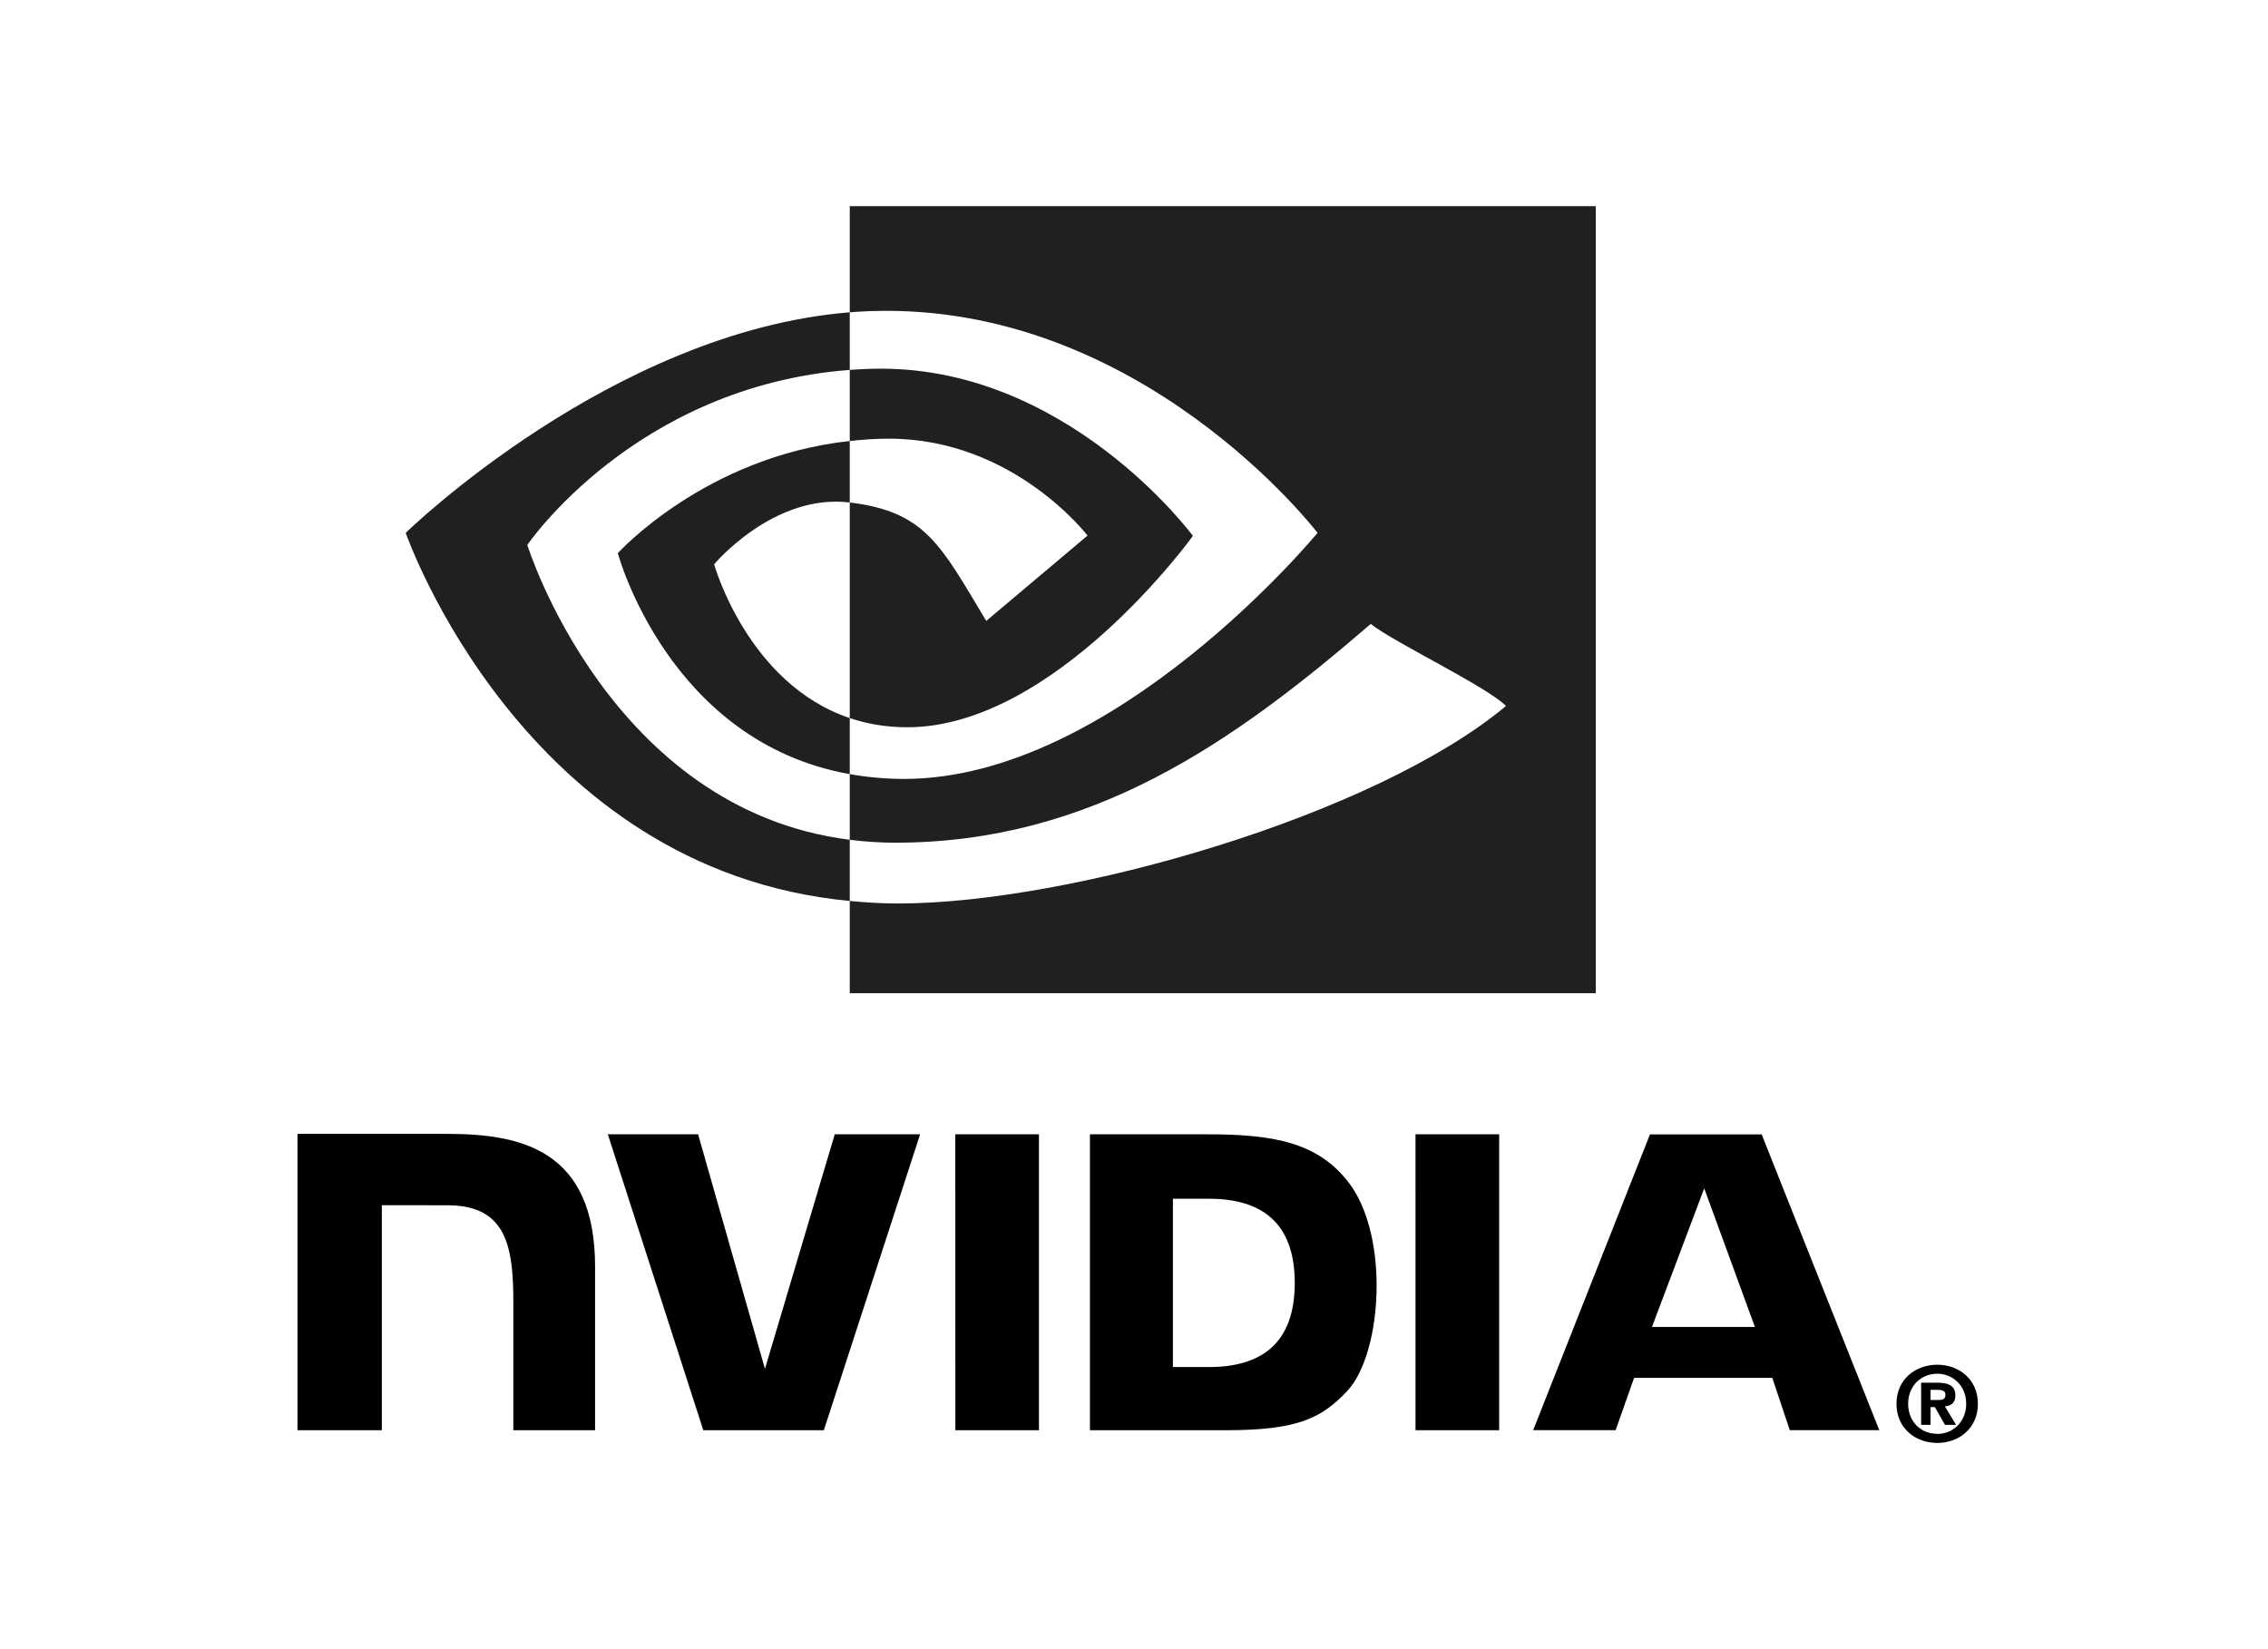 <svg width="110" height="80" viewBox="0 0 110 80" fill="none" xmlns="http://www.w3.org/2000/svg">
<path d="M95.362 68.098C95.362 68.972 94.719 69.559 93.959 69.559V69.553C93.177 69.559 92.547 68.972 92.547 68.098C92.547 67.224 93.177 66.639 93.959 66.639C94.72 66.639 95.362 67.224 95.362 68.098ZM95.93 68.098C95.93 66.898 94.998 66.202 93.959 66.202C92.913 66.202 91.981 66.898 91.981 68.098C91.981 69.297 92.913 69.996 93.959 69.996C94.998 69.996 95.93 69.297 95.93 68.098ZM93.632 68.258H93.843L94.332 69.117H94.869L94.328 68.222C94.607 68.202 94.838 68.069 94.838 67.692C94.838 67.224 94.515 67.074 93.968 67.074H93.177V69.117H93.632L93.632 68.258ZM93.632 67.912V67.421H93.949C94.121 67.421 94.355 67.435 94.355 67.644C94.355 67.873 94.234 67.912 94.031 67.912H93.632ZM82.656 57.647L85.114 64.368H80.123L82.656 57.647ZM80.024 55.03L74.361 69.375H78.36L79.255 66.84H85.958L86.806 69.375H91.147L85.442 55.028L80.024 55.03ZM68.654 69.38H72.711V55.025L68.653 55.024L68.654 69.38ZM40.486 55.024L37.101 66.402L33.858 55.025L29.48 55.024L34.111 69.38H39.957L44.626 55.024H40.486ZM56.887 58.15H58.631C61.161 58.15 62.797 59.286 62.797 62.233C62.797 65.18 61.161 66.315 58.631 66.315H56.887V58.15ZM52.863 55.024V69.38H59.441C62.946 69.38 64.09 68.798 65.328 67.492C66.202 66.574 66.767 64.561 66.767 62.361C66.767 60.342 66.289 58.542 65.455 57.421C63.952 55.417 61.787 55.024 58.556 55.024H52.863ZM14.428 55.004V69.38H18.52V58.465L21.691 58.466C22.74 58.466 23.489 58.727 23.994 59.267C24.635 59.95 24.897 61.052 24.897 63.068V69.38H28.862V61.438C28.862 55.769 25.248 55.004 21.711 55.004H14.428ZM46.333 55.024L46.335 69.38H50.39V55.024H46.333Z" fill="black"/>
<path d="M25.575 26.436C25.575 26.436 30.794 18.739 41.214 17.943V15.15C29.672 16.077 19.678 25.849 19.678 25.849C19.678 25.849 25.339 42.207 41.214 43.705V40.737C29.564 39.272 25.575 26.436 25.575 26.436ZM41.214 34.834V37.553C32.409 35.983 29.965 26.834 29.965 26.834C29.965 26.834 34.193 22.152 41.214 21.393V24.375C41.208 24.375 41.205 24.374 41.2 24.374C37.515 23.932 34.636 27.373 34.636 27.373C34.636 27.373 36.25 33.166 41.214 34.834ZM41.214 10V15.15C41.553 15.124 41.891 15.102 42.232 15.091C55.353 14.649 63.902 25.849 63.902 25.849C63.902 25.849 54.083 37.785 43.853 37.785C42.916 37.785 42.038 37.698 41.214 37.552V40.737C41.943 40.831 42.677 40.878 43.412 40.879C52.932 40.879 59.816 36.019 66.482 30.266C67.588 31.151 72.112 33.304 73.042 34.246C66.704 39.551 51.933 43.828 43.558 43.828C42.751 43.828 41.976 43.779 41.214 43.705V48.181H77.397V10H41.214ZM41.214 21.393V17.943C41.549 17.919 41.887 17.901 42.232 17.891C51.667 17.594 57.858 25.996 57.858 25.996C57.858 25.996 51.172 35.279 44.003 35.279C42.971 35.279 42.046 35.113 41.214 34.834V24.375C44.887 24.819 45.626 26.441 47.834 30.121L52.746 25.981C52.746 25.981 49.161 21.28 43.117 21.28C42.46 21.28 41.831 21.326 41.214 21.393Z" fill="#202020"/>
</svg>
